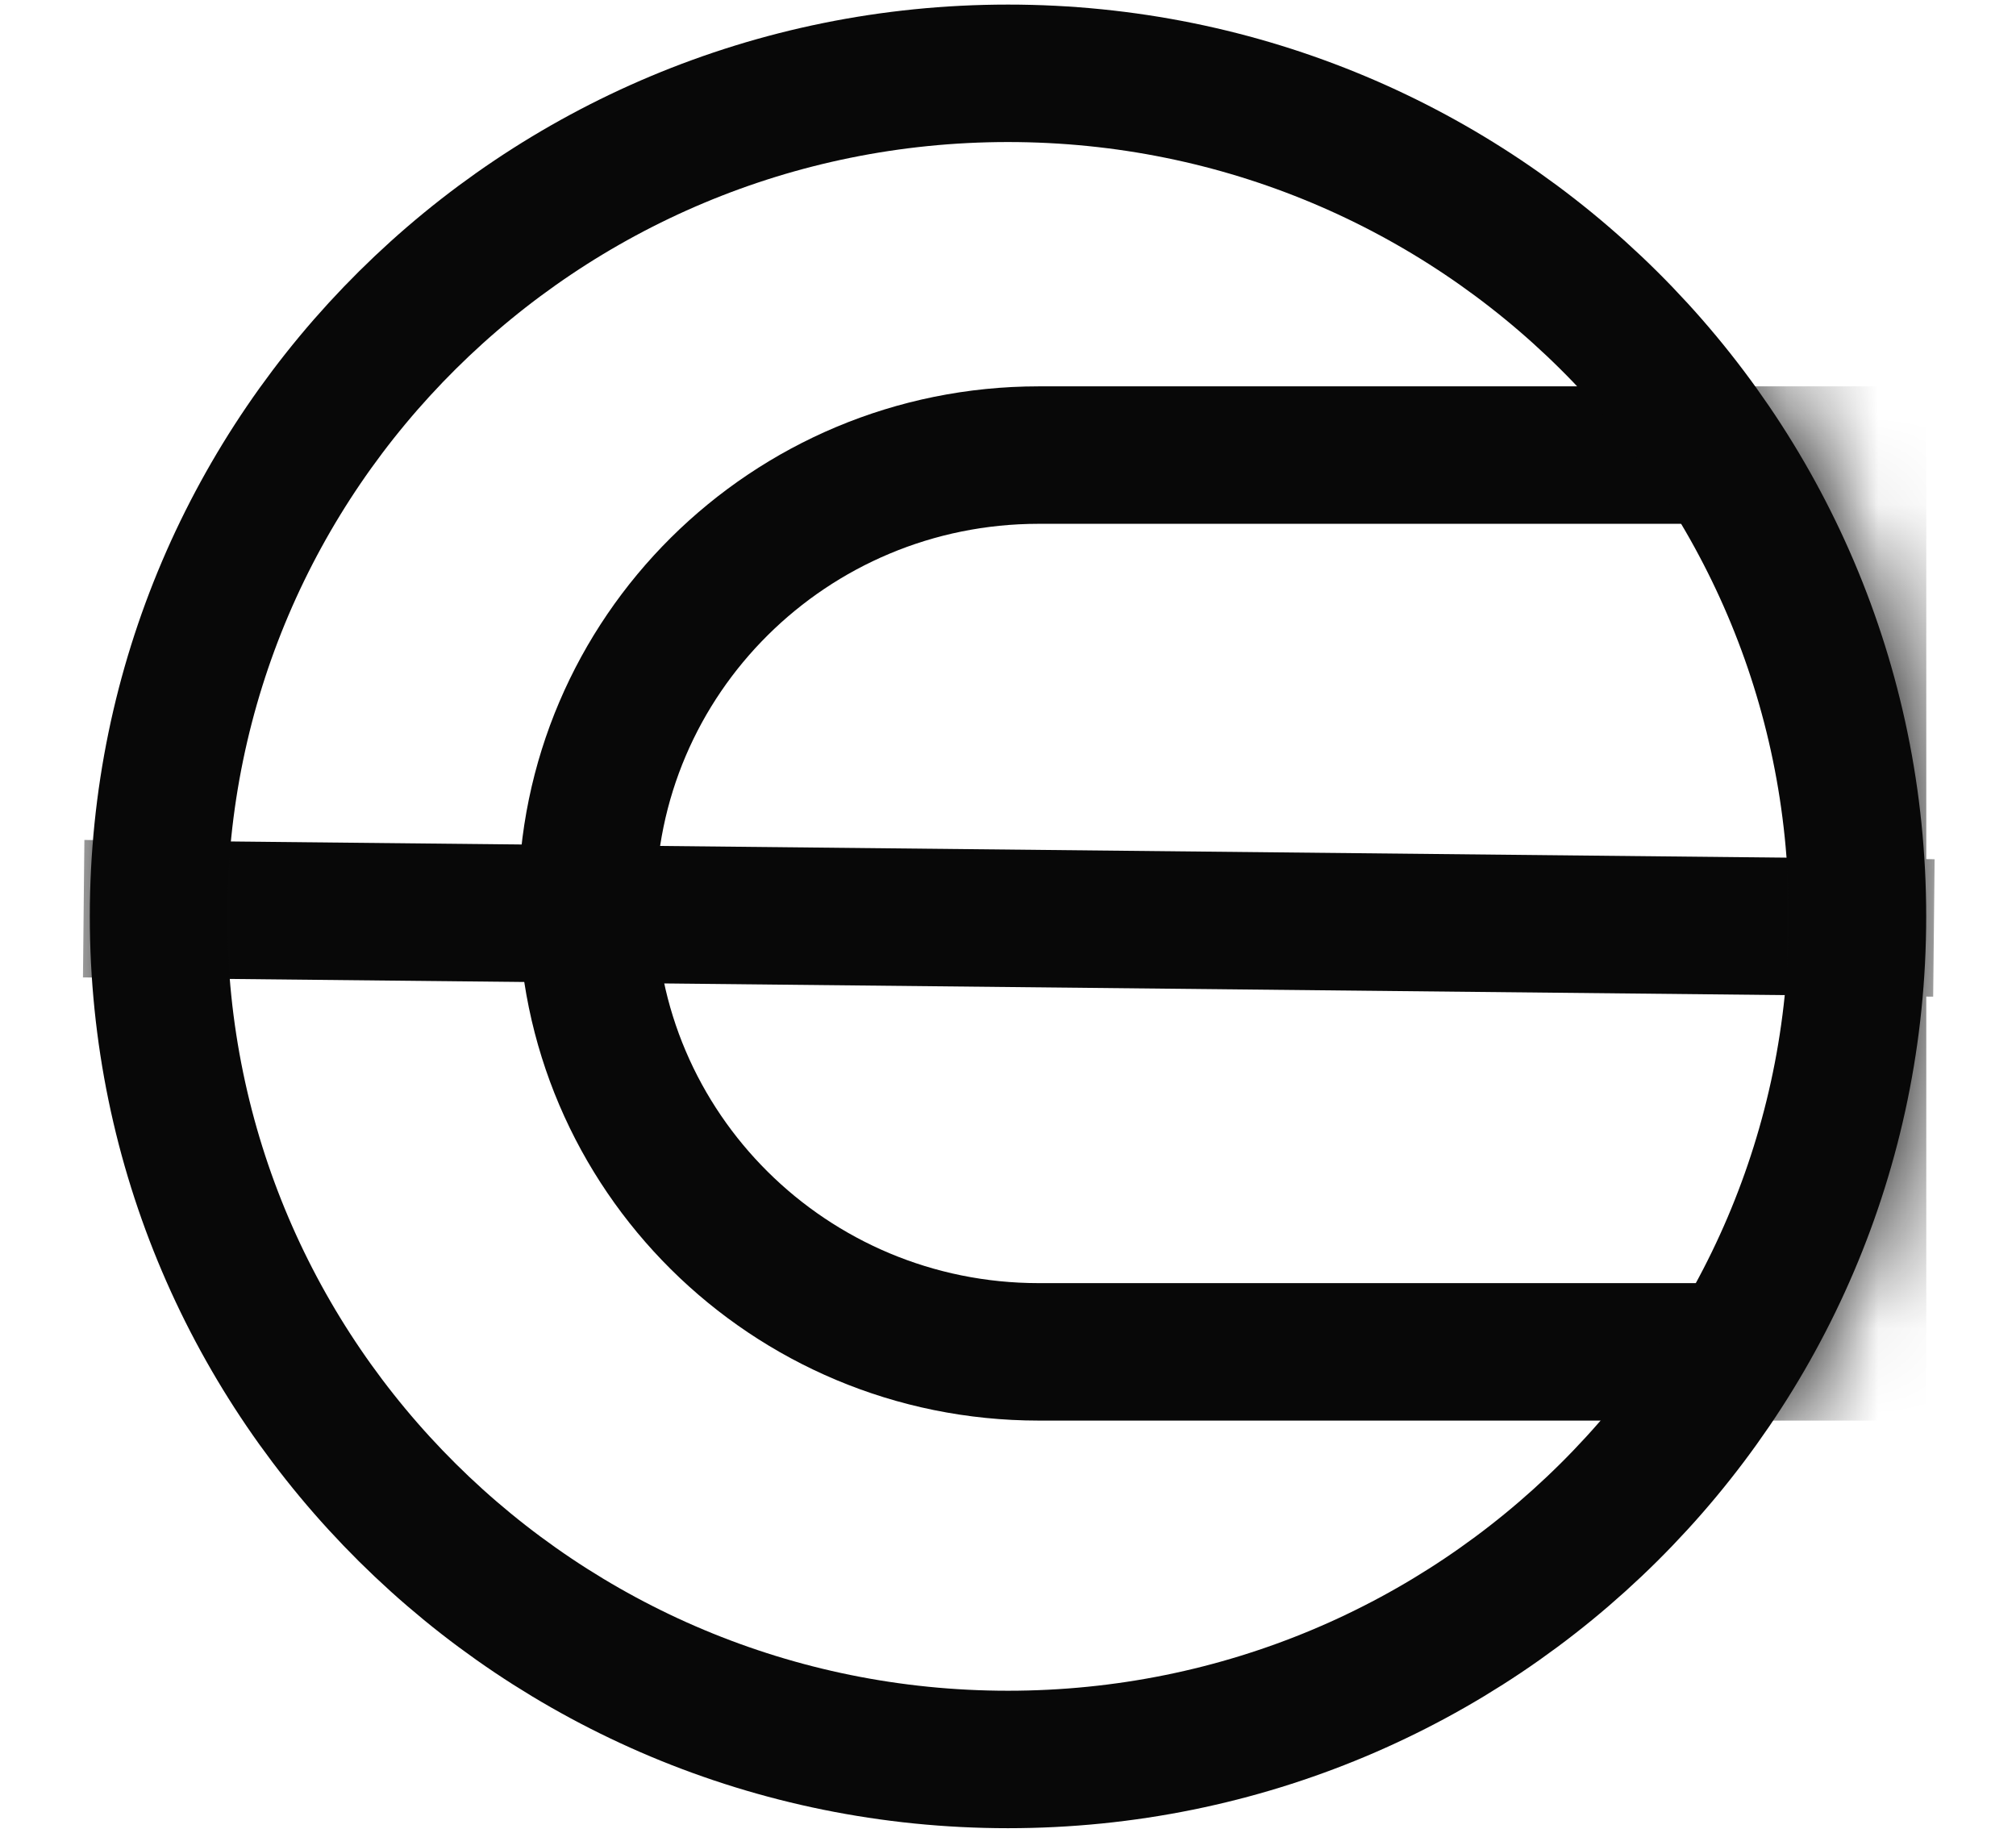 <svg width="22" height="20" viewBox="0 0 22 20" fill="none" xmlns="http://www.w3.org/2000/svg">
<mask id="mask0_1282_12332" style="mask-type:luminance" maskUnits="userSpaceOnUse" x="0" y="0" width="22" height="20">
<path d="M21.076 10C21.076 4.477 16.565 0 11 0C5.435 0 0.924 4.477 0.924 10C0.924 15.523 5.435 20 11 20C16.565 20 21.076 15.523 21.076 10Z" fill="white"/>
</mask>
<g mask="url(#mask0_1282_12332)">
<path d="M11.336 4.966H20.271V14.752H11.336C8.613 14.752 6.406 12.562 6.406 9.859C6.406 7.157 8.613 4.966 11.336 4.966Z" stroke="#080808" stroke-width="1.5"/>
<path d="M0.913 9.916L21.104 10.126" stroke="#080808" stroke-width="1.5"/>
</g>
<path d="M20.27 10C20.27 4.919 16.12 0.8 11 0.8C5.88 0.8 1.73 4.919 1.73 10C1.73 15.081 5.88 19.2 11 19.2C16.12 19.2 20.27 15.081 20.27 10Z" stroke="#080808" stroke-width="1.5"/>
</svg>
